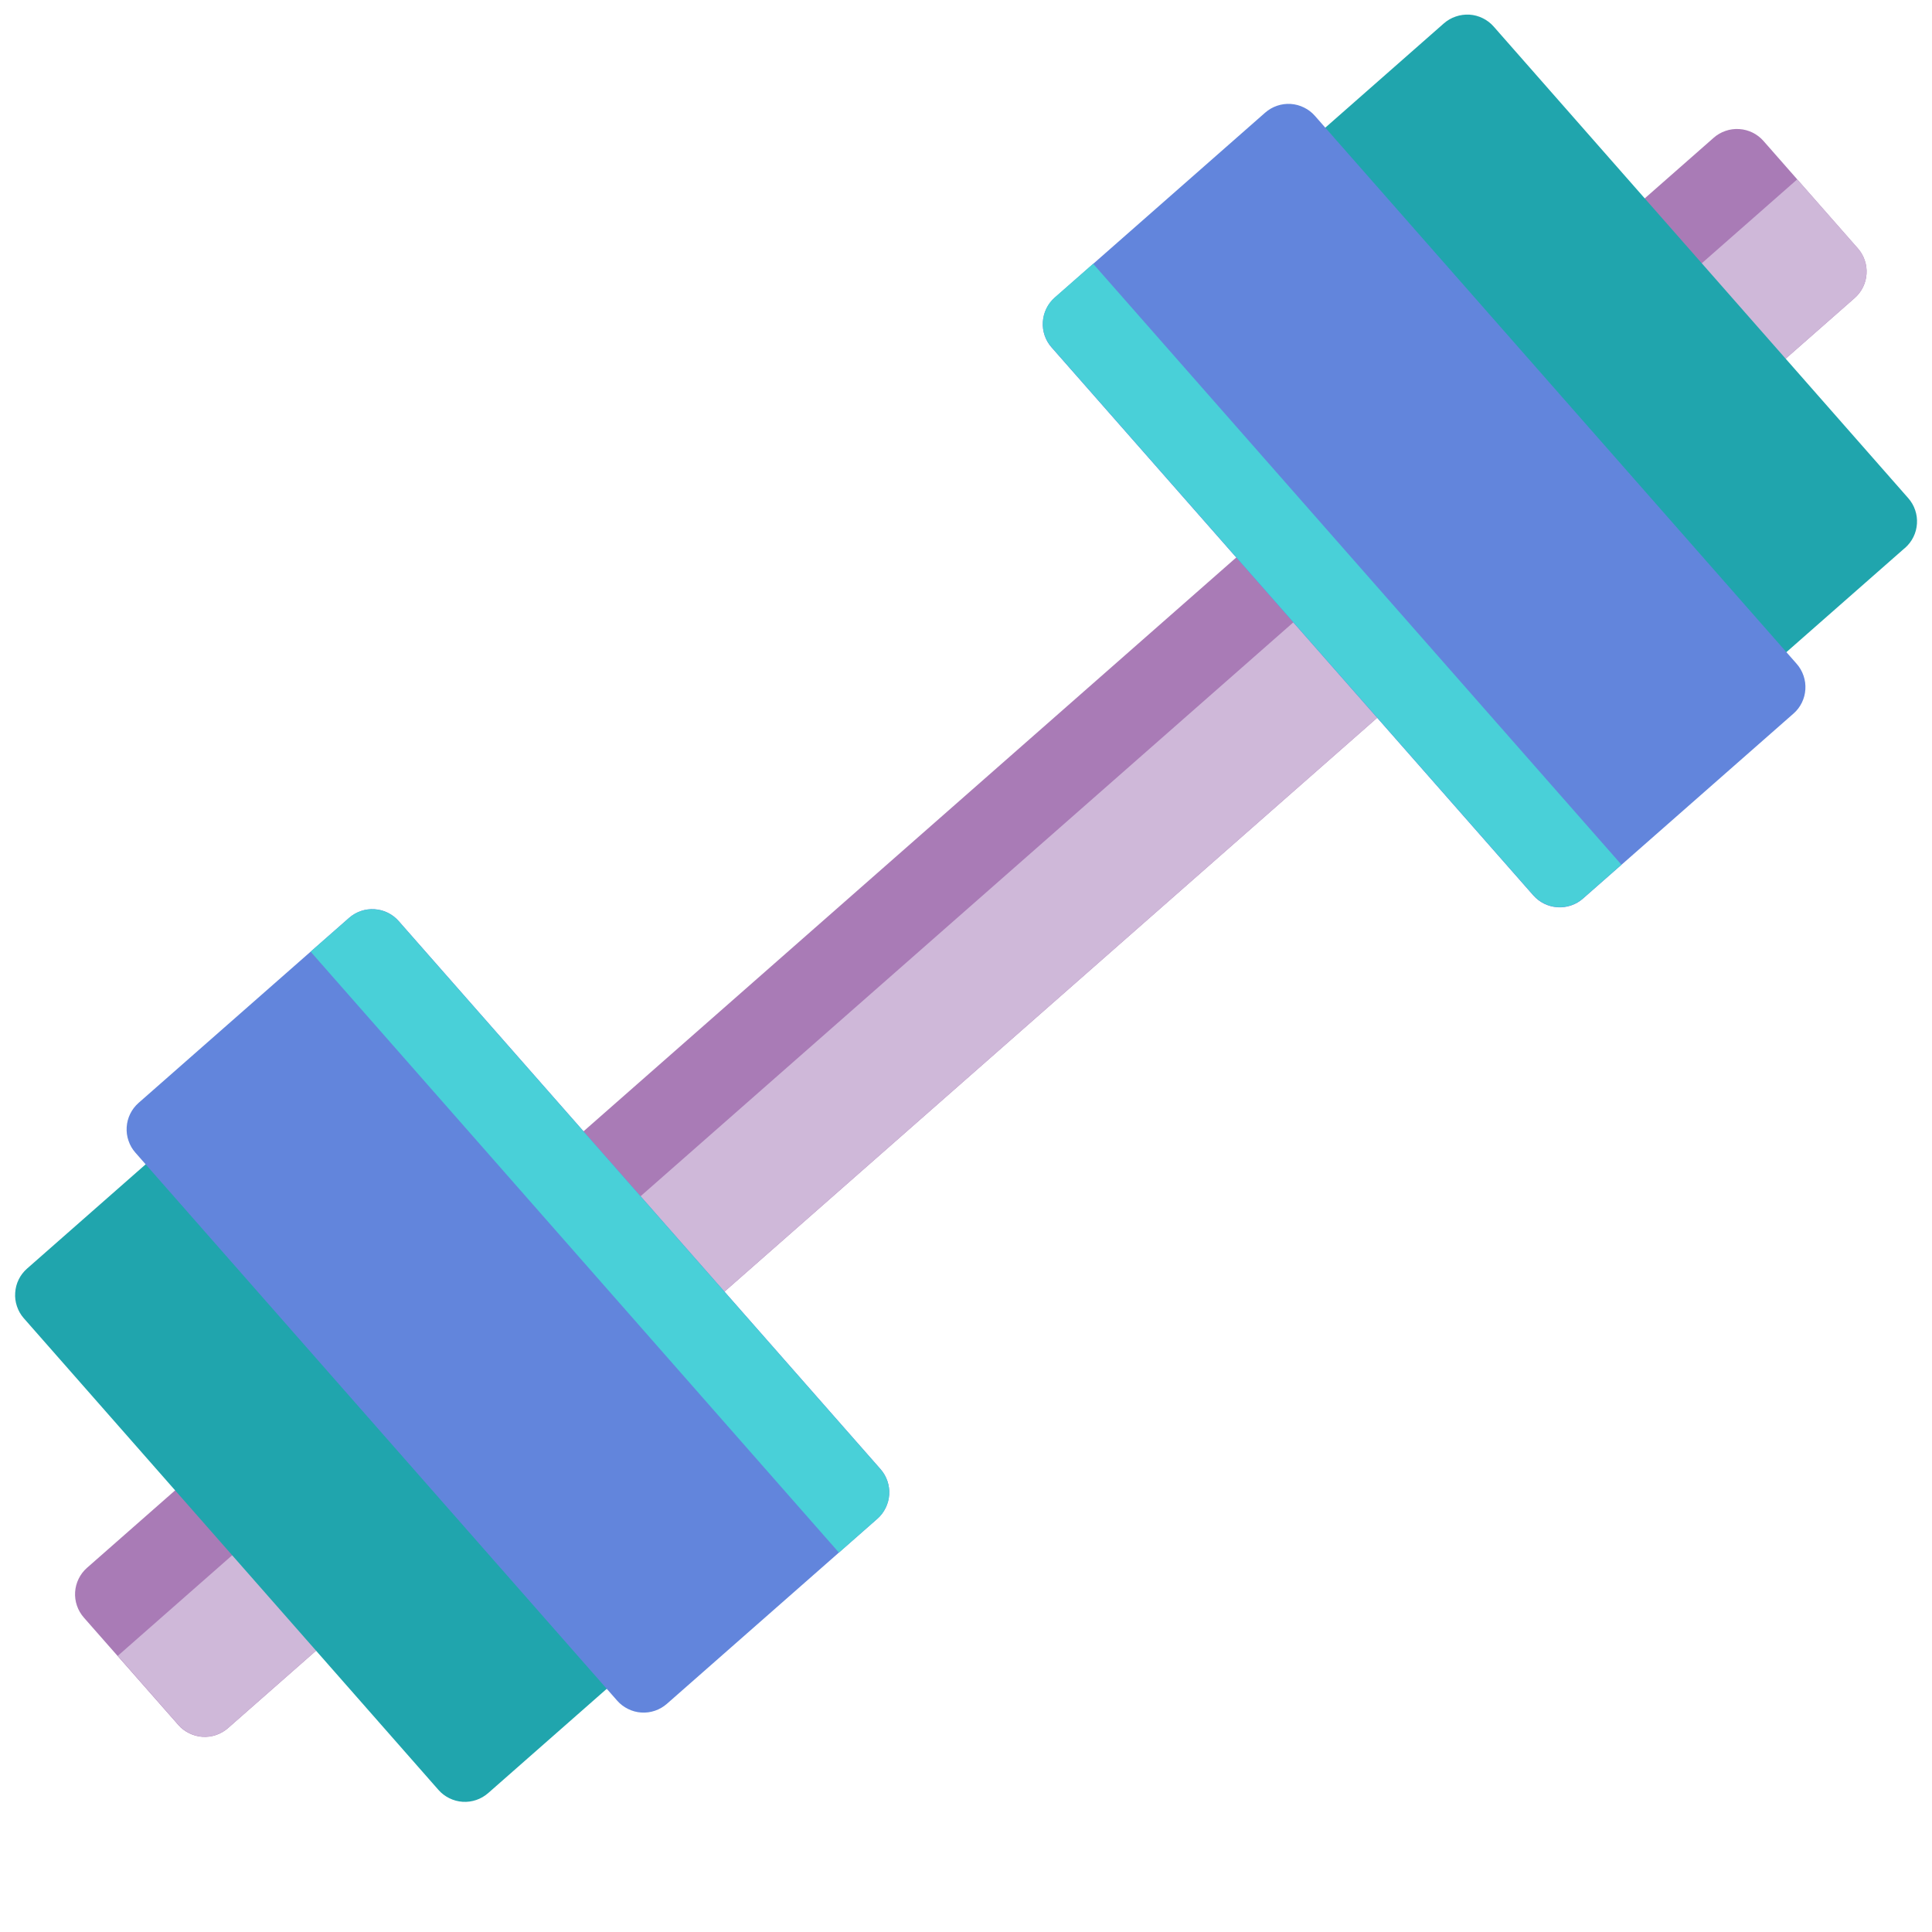 <svg xmlns="http://www.w3.org/2000/svg" xmlns:xlink="http://www.w3.org/1999/xlink" width="200" zoomAndPan="magnify" viewBox="0 0 150 150" height="200" preserveAspectRatio="xMidYMid meet" version="1.0"><path fill="#a97bb6" d="M 6.758 121.723 L 133.051 10.695 C 133.324 10.453 133.633 10.277 133.977 10.16 C 134.316 10.043 134.672 9.996 135.035 10.02 C 135.395 10.043 135.738 10.133 136.066 10.293 C 136.391 10.453 136.672 10.668 136.914 10.941 L 144.242 19.281 C 144.48 19.551 144.66 19.859 144.777 20.203 C 144.895 20.547 144.941 20.898 144.918 21.262 C 144.895 21.625 144.805 21.969 144.645 22.293 C 144.484 22.621 144.266 22.902 143.996 23.141 L 17.703 134.172 C 17.43 134.41 17.121 134.59 16.777 134.707 C 16.434 134.824 16.082 134.871 15.719 134.848 C 15.355 134.824 15.012 134.73 14.688 134.57 C 14.359 134.41 14.078 134.195 13.84 133.922 L 6.508 125.586 C 6.27 125.312 6.09 125.004 5.973 124.66 C 5.855 124.316 5.809 123.965 5.832 123.602 C 5.855 123.242 5.949 122.898 6.109 122.57 C 6.27 122.246 6.484 121.961 6.758 121.723 Z M 6.758 121.723 " fill-opacity="1" fill-rule="nonzero"/><path fill="#cfb8d9" d="M 9.145 128.559 L 139.535 13.926 L 144.238 19.277 C 144.48 19.551 144.656 19.855 144.773 20.199 C 144.891 20.543 144.938 20.898 144.914 21.258 C 144.891 21.621 144.801 21.965 144.641 22.293 C 144.48 22.617 144.262 22.898 143.992 23.141 L 17.699 134.168 C 17.426 134.406 17.117 134.582 16.773 134.699 C 16.43 134.812 16.078 134.859 15.719 134.836 C 15.359 134.809 15.016 134.719 14.691 134.559 C 14.367 134.398 14.086 134.184 13.848 133.91 Z M 9.145 128.559 " fill-opacity="1" fill-rule="nonzero"/><path fill="#20a5ad" d="M 2.102 98.492 L 13.383 88.574 L 49.184 129.293 L 37.902 139.215 C 37.629 139.453 37.32 139.633 36.977 139.75 C 36.633 139.867 36.281 139.914 35.918 139.891 C 35.555 139.867 35.211 139.773 34.887 139.613 C 34.562 139.453 34.277 139.238 34.039 138.965 L 1.844 102.344 C 1.605 102.07 1.43 101.762 1.316 101.422 C 1.199 101.078 1.152 100.727 1.18 100.363 C 1.203 100.004 1.293 99.66 1.453 99.336 C 1.613 99.012 1.832 98.73 2.102 98.492 Z M 2.102 98.492 " fill-opacity="1" fill-rule="nonzero"/><path fill="#6285dc" d="M 10.758 85.629 L 27.098 71.266 C 27.371 71.027 27.68 70.848 28.023 70.73 C 28.367 70.613 28.719 70.566 29.082 70.59 C 29.441 70.613 29.785 70.703 30.113 70.863 C 30.438 71.023 30.719 71.242 30.961 71.516 L 68.363 114.059 C 68.602 114.332 68.781 114.641 68.898 114.984 C 69.016 115.328 69.062 115.68 69.039 116.043 C 69.016 116.402 68.922 116.746 68.762 117.074 C 68.602 117.398 68.387 117.684 68.113 117.922 L 51.777 132.285 C 51.504 132.523 51.195 132.703 50.852 132.82 C 50.508 132.938 50.156 132.984 49.793 132.961 C 49.43 132.938 49.086 132.844 48.762 132.684 C 48.438 132.523 48.152 132.309 47.914 132.035 L 10.512 89.492 C 10.27 89.219 10.094 88.91 9.977 88.566 C 9.859 88.223 9.812 87.871 9.836 87.508 C 9.859 87.148 9.949 86.805 10.109 86.477 C 10.27 86.152 10.488 85.867 10.758 85.629 Z M 10.758 85.629 " fill-opacity="1" fill-rule="nonzero"/><path fill="#49d0d8" d="M 24.117 73.887 L 27.102 71.266 C 27.375 71.027 27.68 70.852 28.023 70.734 C 28.367 70.617 28.719 70.574 29.078 70.598 C 29.441 70.621 29.781 70.711 30.109 70.871 C 30.434 71.031 30.715 71.246 30.953 71.52 L 68.359 114.066 C 68.598 114.336 68.777 114.645 68.895 114.988 C 69.012 115.332 69.059 115.688 69.035 116.047 C 69.012 116.41 68.918 116.754 68.758 117.078 C 68.598 117.406 68.383 117.688 68.109 117.926 L 65.133 120.543 Z M 24.117 73.887 " fill-opacity="1" fill-rule="nonzero"/><path fill="#20a5ad" d="M 147.906 42.535 L 136.625 52.453 L 100.824 11.734 L 112.105 1.812 C 112.379 1.574 112.688 1.395 113.031 1.281 C 113.375 1.164 113.727 1.117 114.09 1.137 C 114.453 1.16 114.797 1.254 115.121 1.414 C 115.449 1.574 115.73 1.789 115.969 2.062 L 148.156 38.676 C 148.395 38.949 148.574 39.254 148.691 39.598 C 148.809 39.941 148.855 40.297 148.832 40.656 C 148.809 41.02 148.719 41.363 148.559 41.688 C 148.398 42.016 148.18 42.297 147.91 42.539 Z M 147.906 42.535 " fill-opacity="1" fill-rule="nonzero"/><path fill="#6285dc" d="M 139.246 55.402 L 122.906 69.766 C 122.633 70.008 122.328 70.184 121.984 70.301 C 121.641 70.418 121.285 70.465 120.926 70.441 C 120.562 70.418 120.219 70.328 119.891 70.168 C 119.566 70.008 119.285 69.789 119.043 69.52 L 81.641 26.973 C 81.402 26.703 81.223 26.395 81.105 26.051 C 80.988 25.707 80.941 25.352 80.965 24.992 C 80.988 24.629 81.082 24.285 81.242 23.961 C 81.402 23.633 81.617 23.352 81.891 23.109 L 98.227 8.746 C 98.5 8.508 98.809 8.328 99.152 8.211 C 99.496 8.094 99.848 8.047 100.211 8.07 C 100.574 8.094 100.918 8.188 101.242 8.348 C 101.57 8.508 101.852 8.723 102.09 8.996 L 139.492 51.539 C 139.734 51.812 139.91 52.121 140.027 52.465 C 140.145 52.809 140.191 53.16 140.168 53.523 C 140.145 53.887 140.055 54.23 139.895 54.555 C 139.734 54.883 139.52 55.164 139.246 55.402 Z M 139.246 55.402 " fill-opacity="1" fill-rule="nonzero"/><path fill="#49d0d8" d="M 81.887 23.098 L 84.871 20.477 L 125.887 67.133 L 122.902 69.754 C 122.629 69.992 122.32 70.172 121.98 70.285 C 121.637 70.402 121.285 70.449 120.922 70.426 C 120.562 70.402 120.219 70.309 119.895 70.148 C 119.57 69.992 119.289 69.773 119.047 69.504 L 81.645 26.957 C 81.406 26.684 81.227 26.379 81.109 26.035 C 80.992 25.691 80.945 25.34 80.969 24.977 C 80.992 24.617 81.082 24.273 81.238 23.949 C 81.398 23.621 81.613 23.34 81.887 23.098 Z M 81.887 23.098 " fill-opacity="1" fill-rule="nonzero"/></svg>